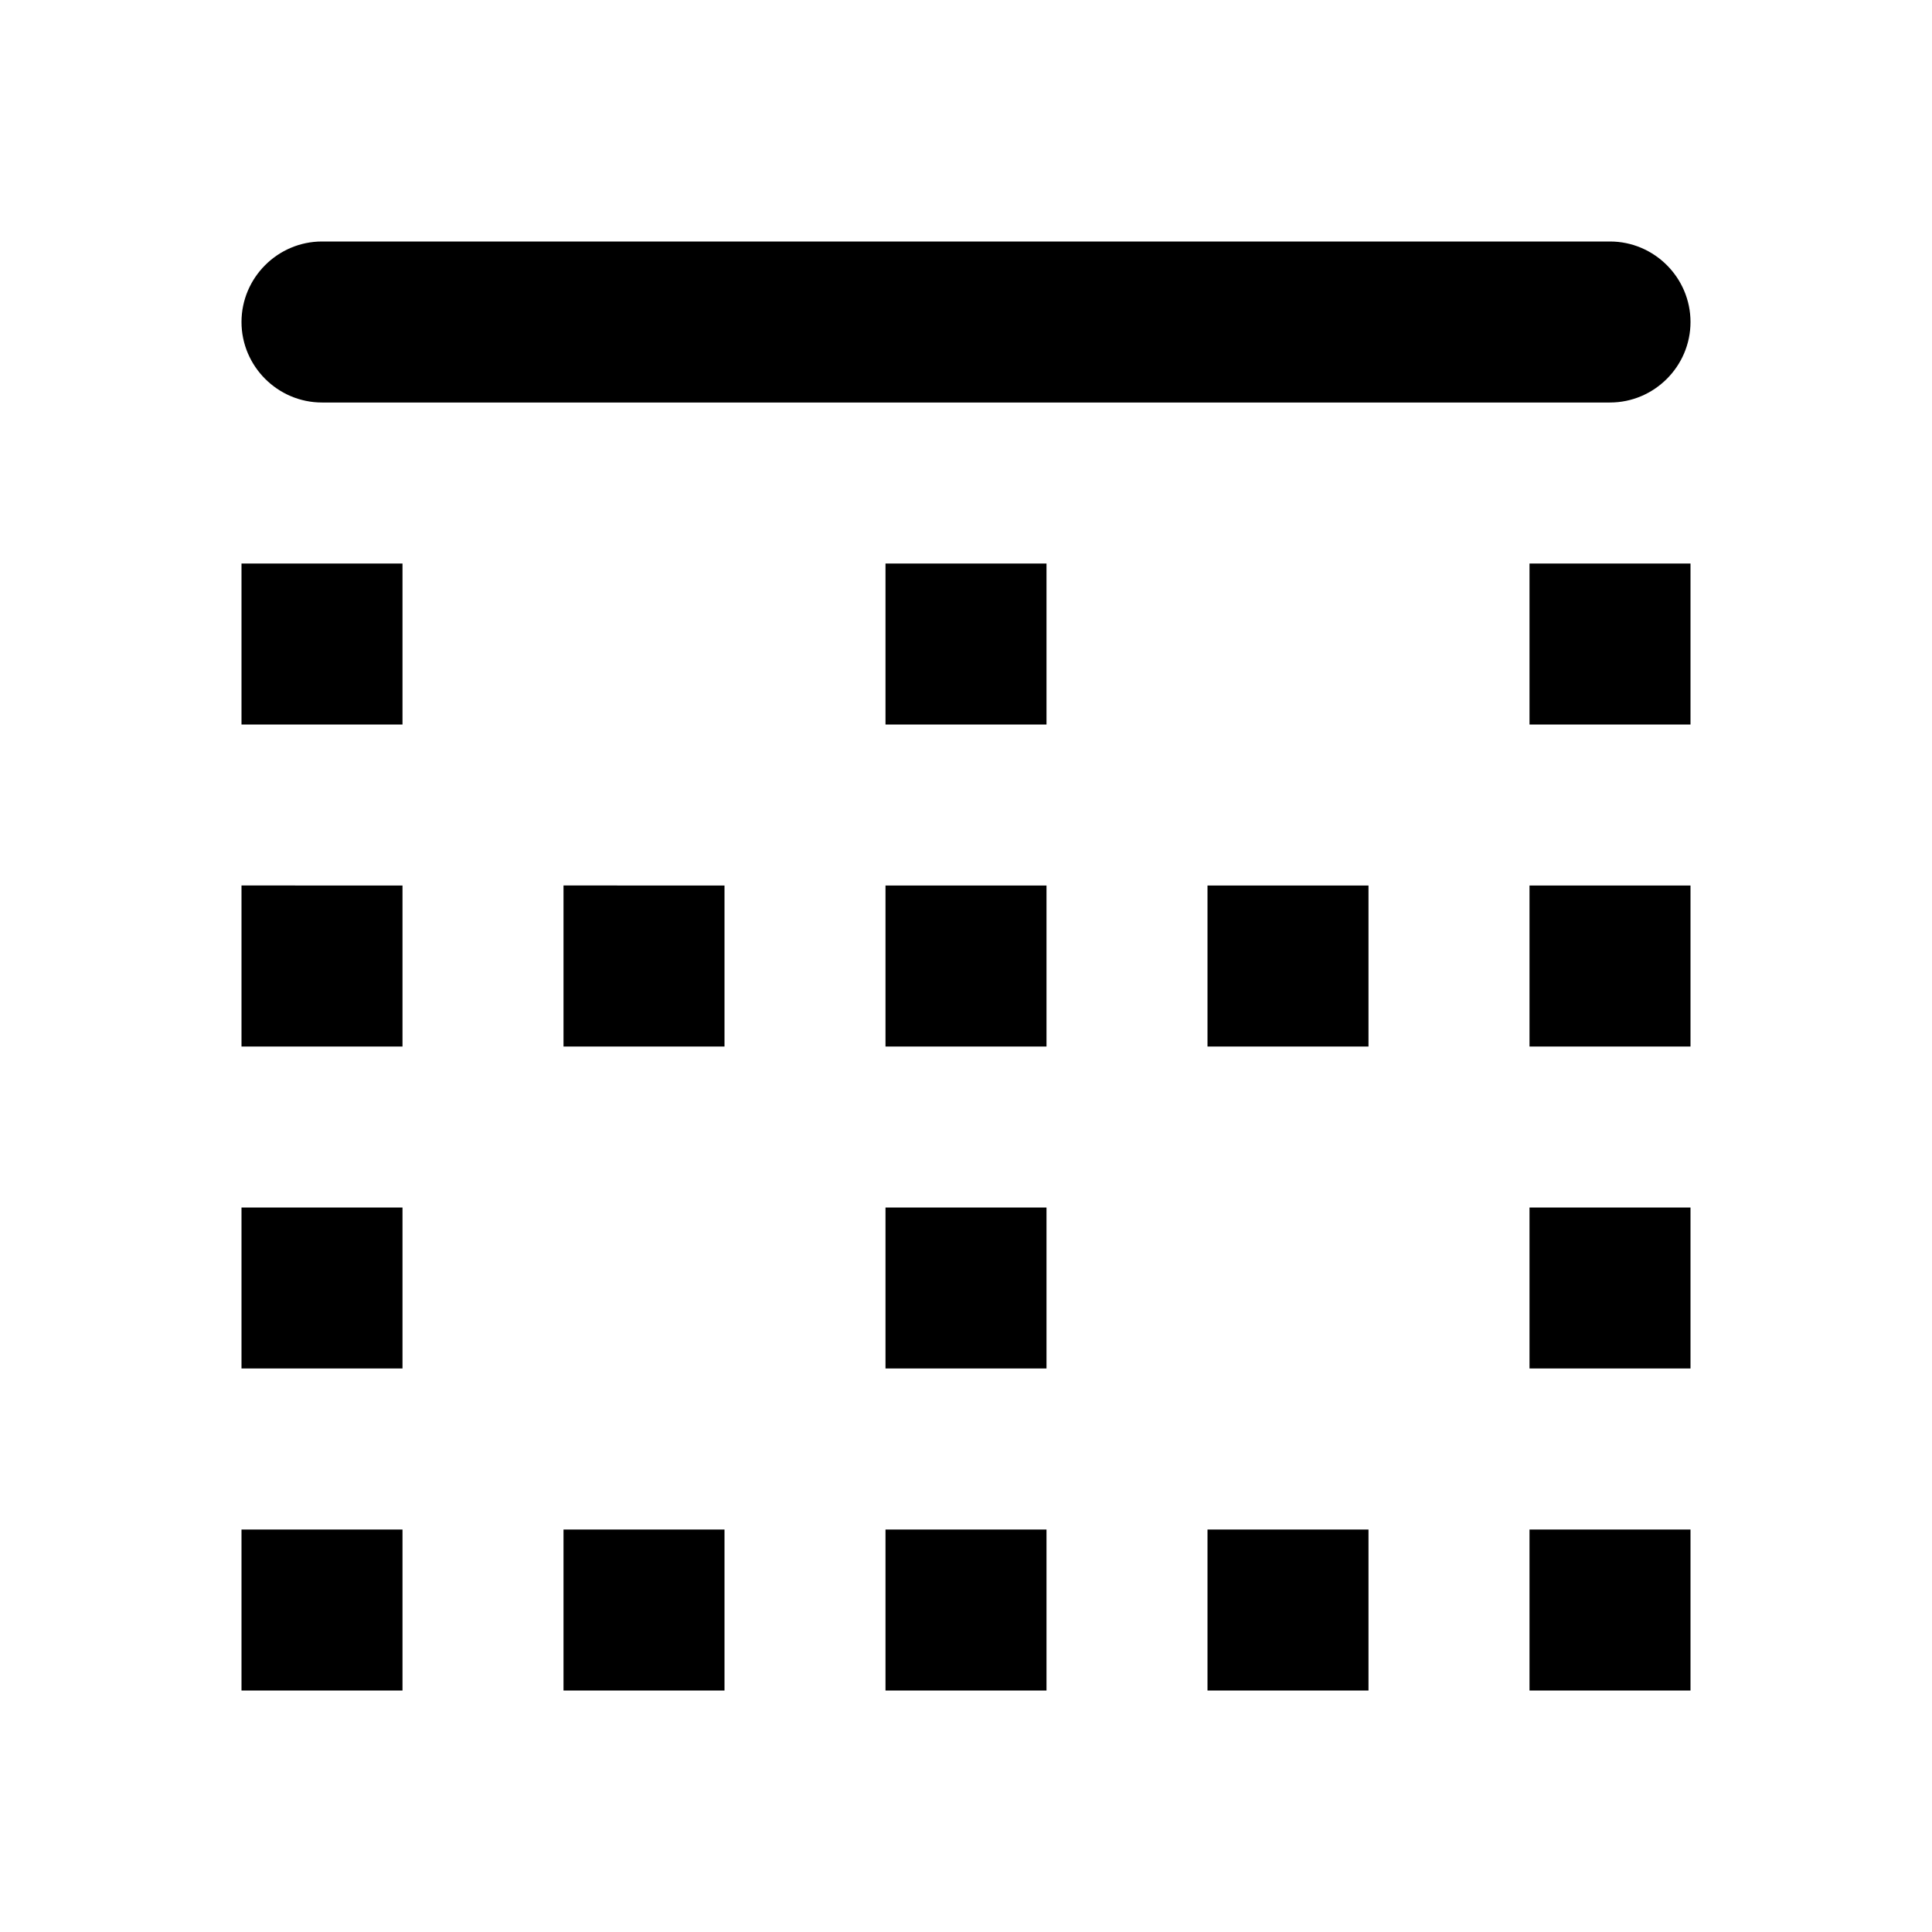 <?xml version="1.0" encoding="utf-8"?>
<!-- Generator: Adobe Illustrator 19.1.0, SVG Export Plug-In . SVG Version: 6.00 Build 0)  -->
<svg version="1.1" xmlns="http://www.w3.org/2000/svg" xmlns:xlink="http://www.w3.org/1999/xlink" x="0px" y="0px" width="24px"
	 height="24px" viewBox="0 0 24 24" enable-background="new 0 0 24 24" xml:space="preserve">
<g id="Bounding_Boxes">
	<g id="ui_x5F_spec_x5F_header_copy_3">
	</g>
	<path fill="none" d="M0,0h24v24H0V0z"/>
</g>
<g id="Rounded" fill="currentColor">
	<g id="ui_x5F_spec_x5F_header_copy_6">
	</g>
	<path d="M7,21h2v-2H7V21z M7,13h2v-2H7V13z M11,13h2v-2h-2V13z M11,21h2v-2h-2V21z M3,17h2v-2H3V17z M3,21h2v-2H3V21z M3,13h2v-2H3
		V13z M3,9h2V7H3V9z M11,17h2v-2h-2V17z M19,9h2V7h-2V9z M19,13h2v-2h-2V13z M3,4L3,4c0,0.55,0.45,1,1,1h16c0.55,0,1-0.45,1-1v0
		c0-0.55-0.45-1-1-1H4C3.45,3,3,3.45,3,4z M19,17h2v-2h-2V17z M15,21h2v-2h-2V21z M11,9h2V7h-2V9z M19,21h2v-2h-2V21z M15,13h2v-2
		h-2V13z"/>
</g>
</svg>
